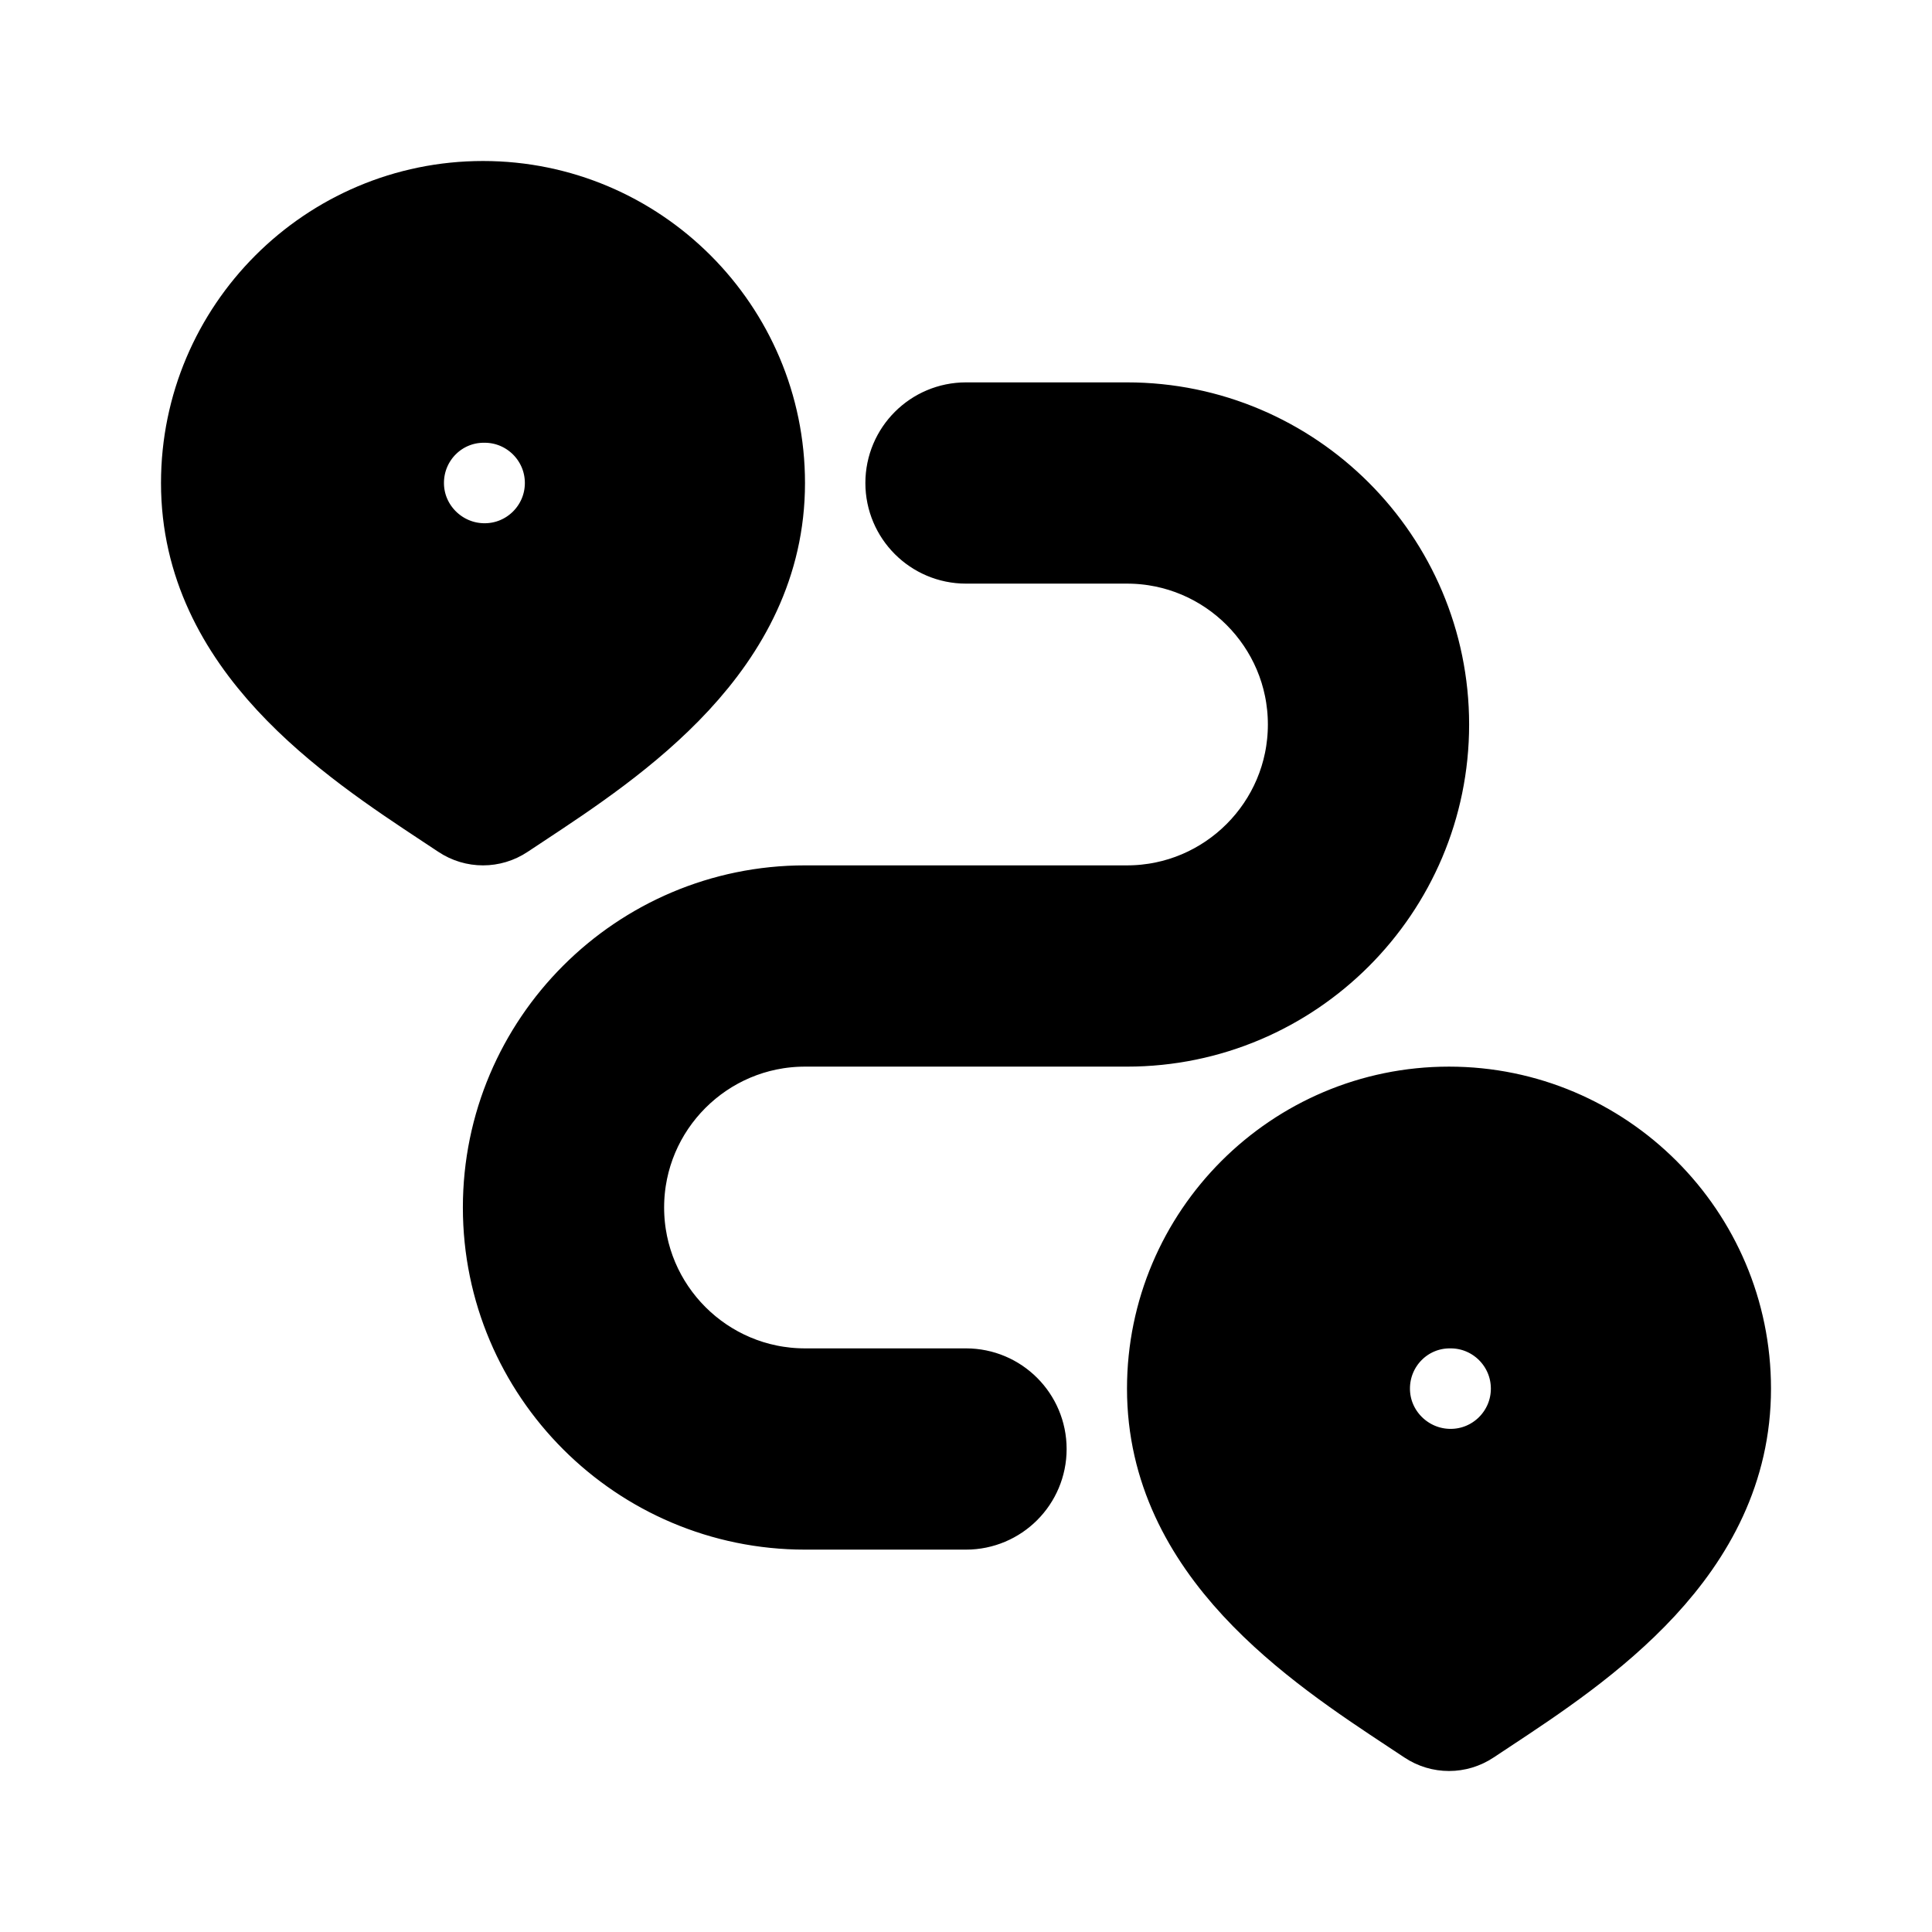 <svg viewBox="0 0 24 24" fill="currentColor" stroke="currentColor" xmlns="http://www.w3.org/2000/svg">
<path d="M12 18.75H10C7.932 18.75 6.25 17.068 6.25 15C6.25 12.932 7.932 11.25 10 11.25H14C15.241 11.25 16.25 10.241 16.25 9C16.25 7.759 15.241 6.75 14 6.75H12C11.586 6.75 11.25 6.414 11.25 6C11.25 5.586 11.586 5.25 12 5.25H14C16.068 5.25 17.75 6.932 17.75 9C17.75 11.068 16.068 12.75 14 12.75H10C8.759 12.75 7.75 13.759 7.75 15C7.75 16.241 8.759 17.25 10 17.25H12C12.414 17.25 12.75 17.586 12.75 18C12.75 18.414 12.414 18.75 12 18.75ZM9.5 6C9.5 8.037 7.68 9.239 6.475 10.035L6.277 10.166C6.193 10.222 6.096 10.25 6 10.25C5.904 10.25 5.807 10.222 5.723 10.166L5.525 10.035C4.32 9.239 2.5 8.037 2.5 6C2.5 4.07 4.07 2.5 6 2.5C7.93 2.5 9.5 4.07 9.5 6ZM7.02 6C7.02 5.448 6.572 5 6.02 5H6.01C5.458 5 5.015 5.448 5.015 6C5.015 6.552 5.468 7 6.02 7C6.572 7 7.02 6.552 7.02 6ZM21.5 17.25C21.5 19.287 19.68 20.489 18.475 21.285L18.277 21.416C18.193 21.472 18.096 21.5 18 21.5C17.904 21.5 17.807 21.472 17.723 21.416L17.525 21.285C16.32 20.489 14.5 19.287 14.5 17.25C14.5 15.32 16.07 13.75 18 13.75C19.93 13.75 21.5 15.32 21.5 17.25ZM19.02 17.25C19.02 16.698 18.572 16.25 18.02 16.25H18.01C17.458 16.25 17.015 16.698 17.015 17.25C17.015 17.802 17.468 18.25 18.02 18.25C18.572 18.25 19.02 17.802 19.02 17.25Z" />
</svg>
